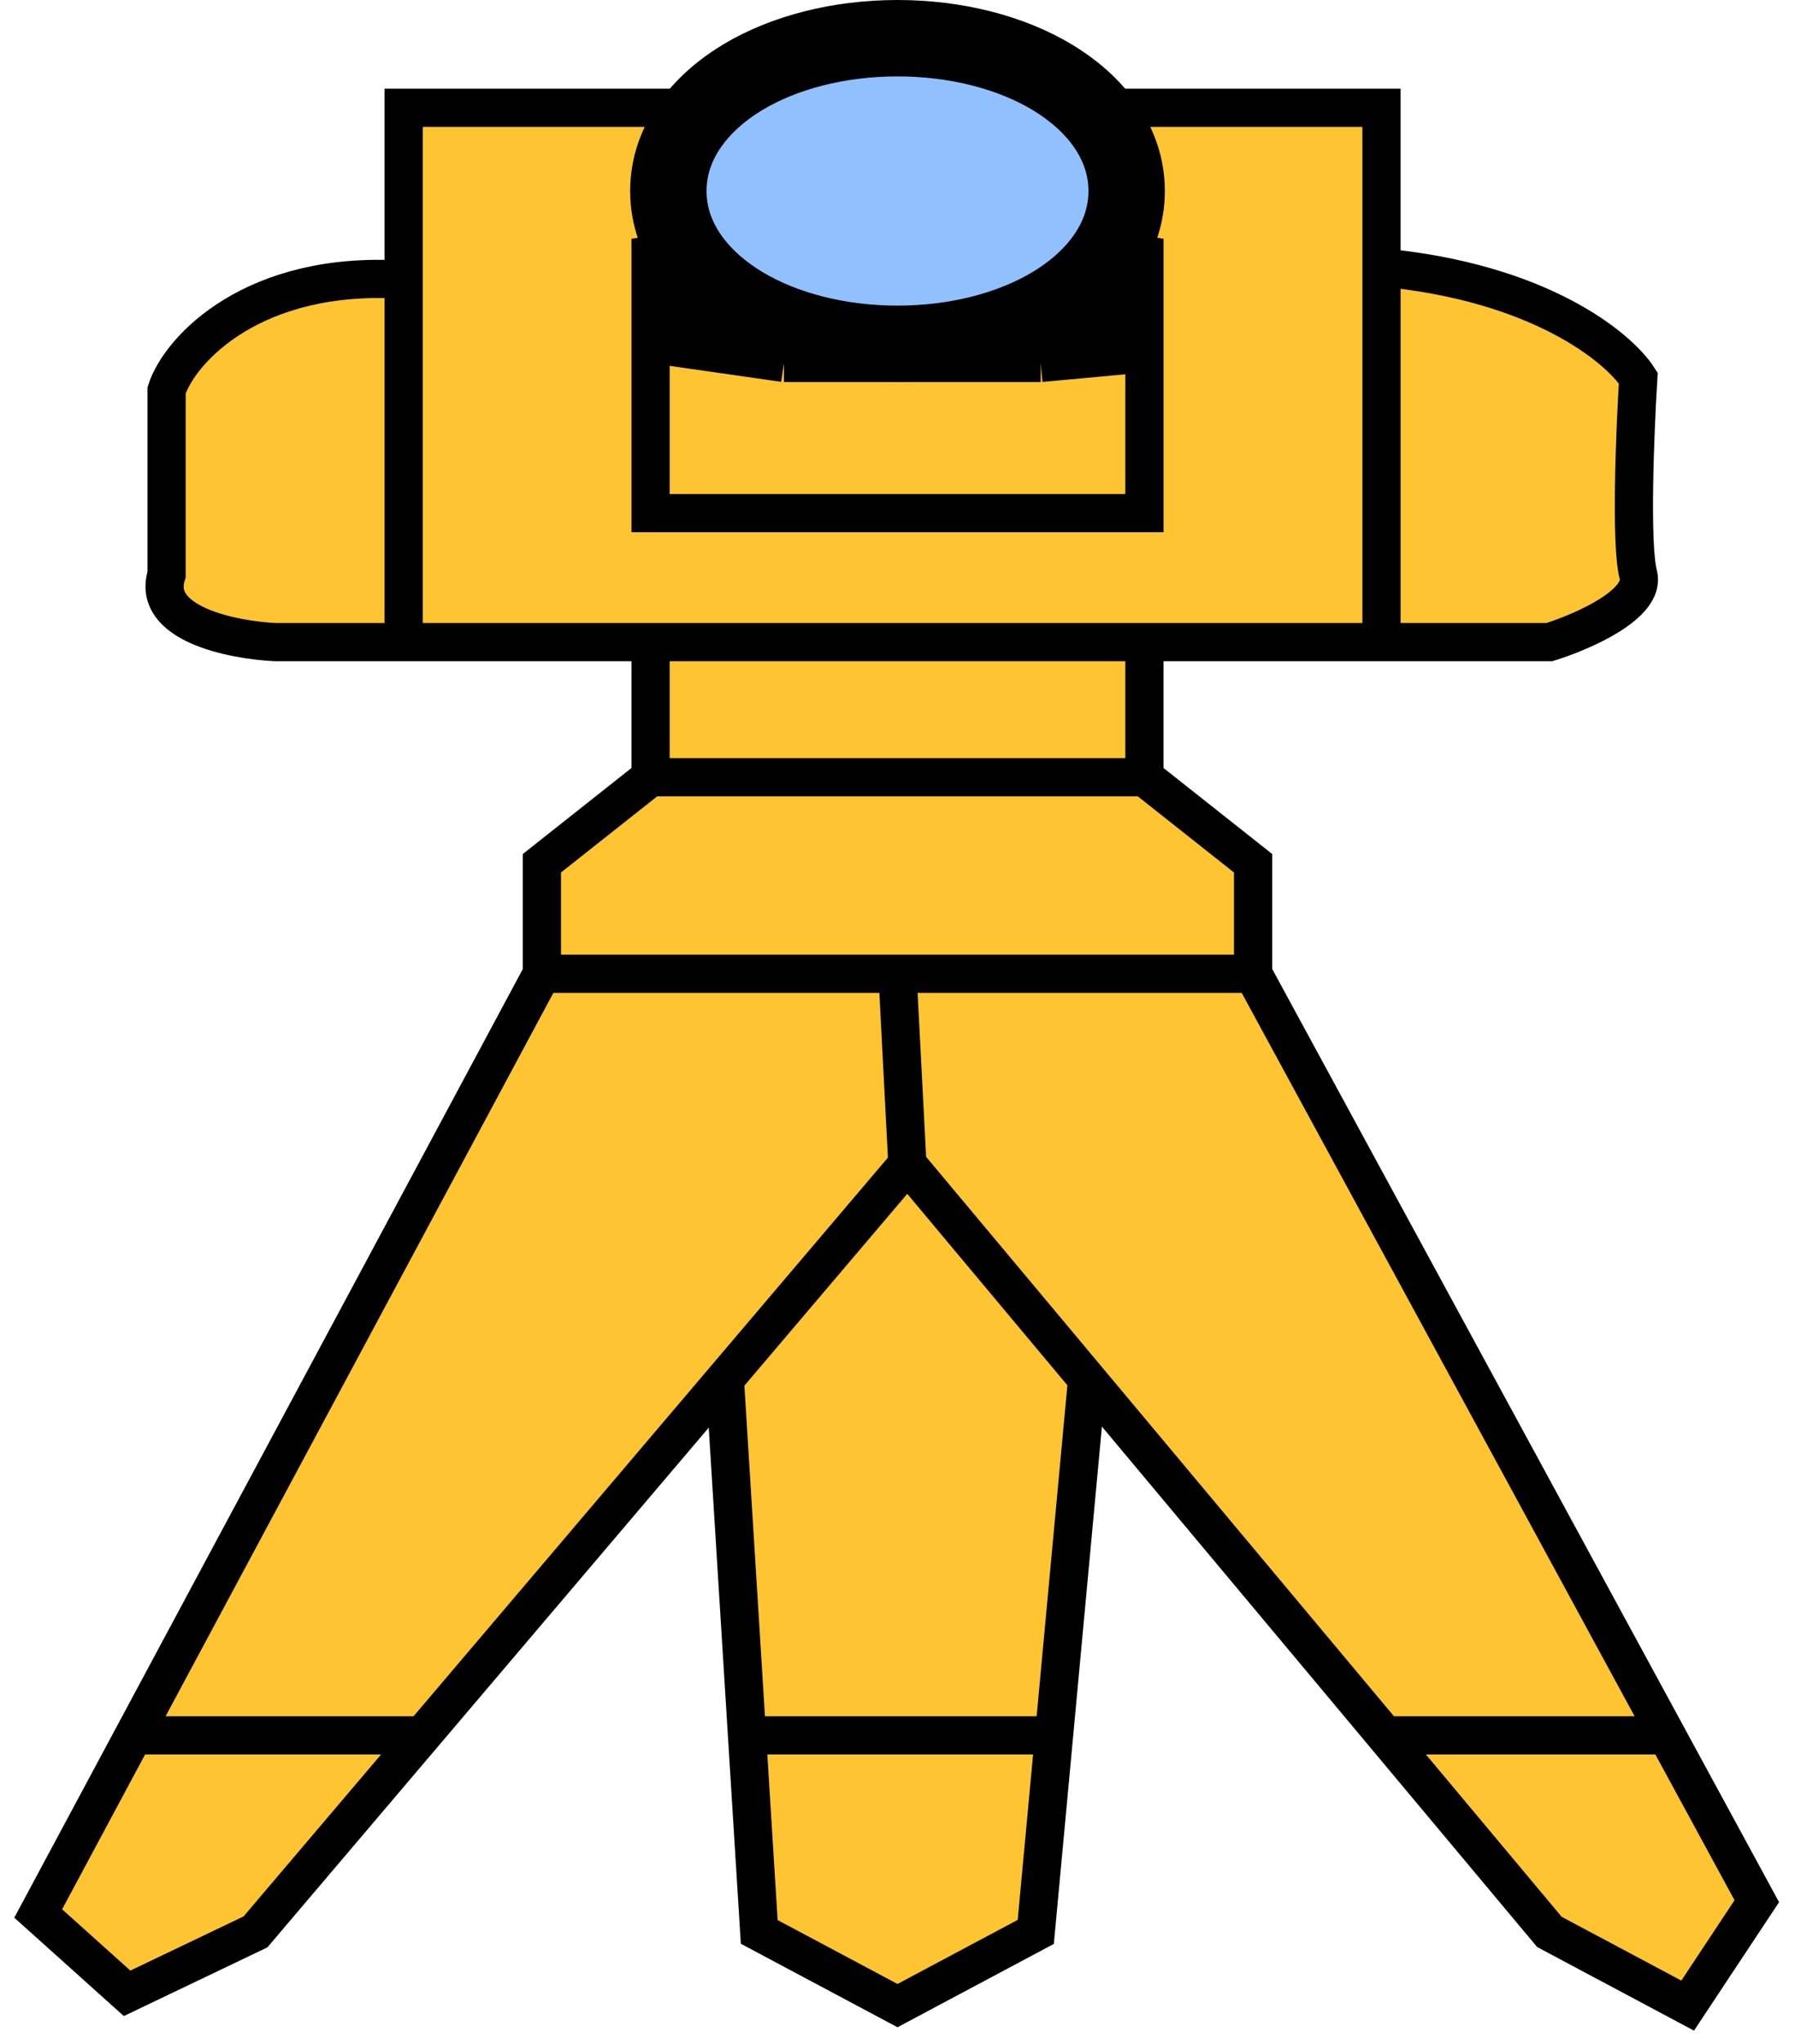 <svg width="94" height="107" viewBox="0 0 94 107" fill="none" xmlns="http://www.w3.org/2000/svg">
<path d="M6.655 104.357L2 100.177L7 90.852L28.379 50.981V45.193L34.069 40.691V33.617H21.138H14.414C12.172 33.51 7.897 32.653 8.724 30.08V20.434C9.414 18.291 13.276 14.132 21.138 14.646V5.643H72.345V14.003C80.621 14.775 84.759 18.183 85.793 19.791C85.621 22.578 85.379 28.537 85.793 30.08C86.207 31.624 82.862 33.081 81.138 33.617H72.345H59.931V40.691L65.621 45.193V50.981L87.283 90.852L92 99.534L88.379 105L81.138 101.141L72.531 90.852L56.931 72.203L55.198 90.852L54.241 101.141L47 105L39.759 101.141L39.119 90.852L37.959 72.203L22.119 90.852L13.379 101.141L6.655 104.357Z" fill="#FFC431"/>
<path d="M28.379 50.981V45.193L34.069 40.691M28.379 50.981H47M28.379 50.981L7 90.852M34.069 40.691V33.617M34.069 40.691H59.931M34.069 33.617H21.138M34.069 33.617H59.931M21.138 33.617H14.414C12.172 33.51 7.897 32.653 8.724 30.08V20.434C9.414 18.291 13.276 14.132 21.138 14.646V33.617ZM21.138 33.617V5.643H72.345V14.003M72.345 33.617H81.138C82.862 33.081 86.207 31.624 85.793 30.08C85.379 28.537 85.621 22.578 85.793 19.791C84.759 18.183 80.621 14.775 72.345 14.003M72.345 33.617V14.003M72.345 33.617H59.931M59.931 33.617V40.691M59.931 40.691L65.621 45.193V50.981M65.621 50.981H47M65.621 50.981L87.283 90.852M47.517 60.949L47 50.981M47.517 60.949L37.959 72.203M47.517 60.949L56.931 72.203M37.959 72.203L39.119 90.852M37.959 72.203L22.119 90.852M56.931 72.203L72.531 90.852M56.931 72.203L55.198 90.852M87.283 90.852L92 99.534L88.379 105L81.138 101.141L72.531 90.852M87.283 90.852H72.531M55.198 90.852L54.241 101.141L47 105L39.759 101.141L39.119 90.852M55.198 90.852H39.119M22.119 90.852L13.379 101.141L6.655 104.357L2 100.177L7 90.852M22.119 90.852H7M59.931 18.5V26.865H34.069V18M59.931 18.5L54.5 19M59.931 18.5V12.5L58.5 17L54.5 19M34.069 18L41.052 19M34.069 18V12.5L35.5 17L41.052 19M41.052 19H54.5" stroke="black" stroke-width="2"/>
<path d="M47 18C50.062 18 52.93 17.26 55.1 15.958C57.23 14.68 59 12.635 59 10C59 7.365 57.23 5.32 55.1 4.042C52.93 2.74 50.062 2 47 2C43.938 2 41.07 2.74 38.9 4.042C36.77 5.32 35 7.365 35 10C35 12.635 36.77 14.68 38.9 15.958C41.07 17.26 43.938 18 47 18Z" fill="#91C0FF" stroke="black" stroke-width="4"/>
</svg>
